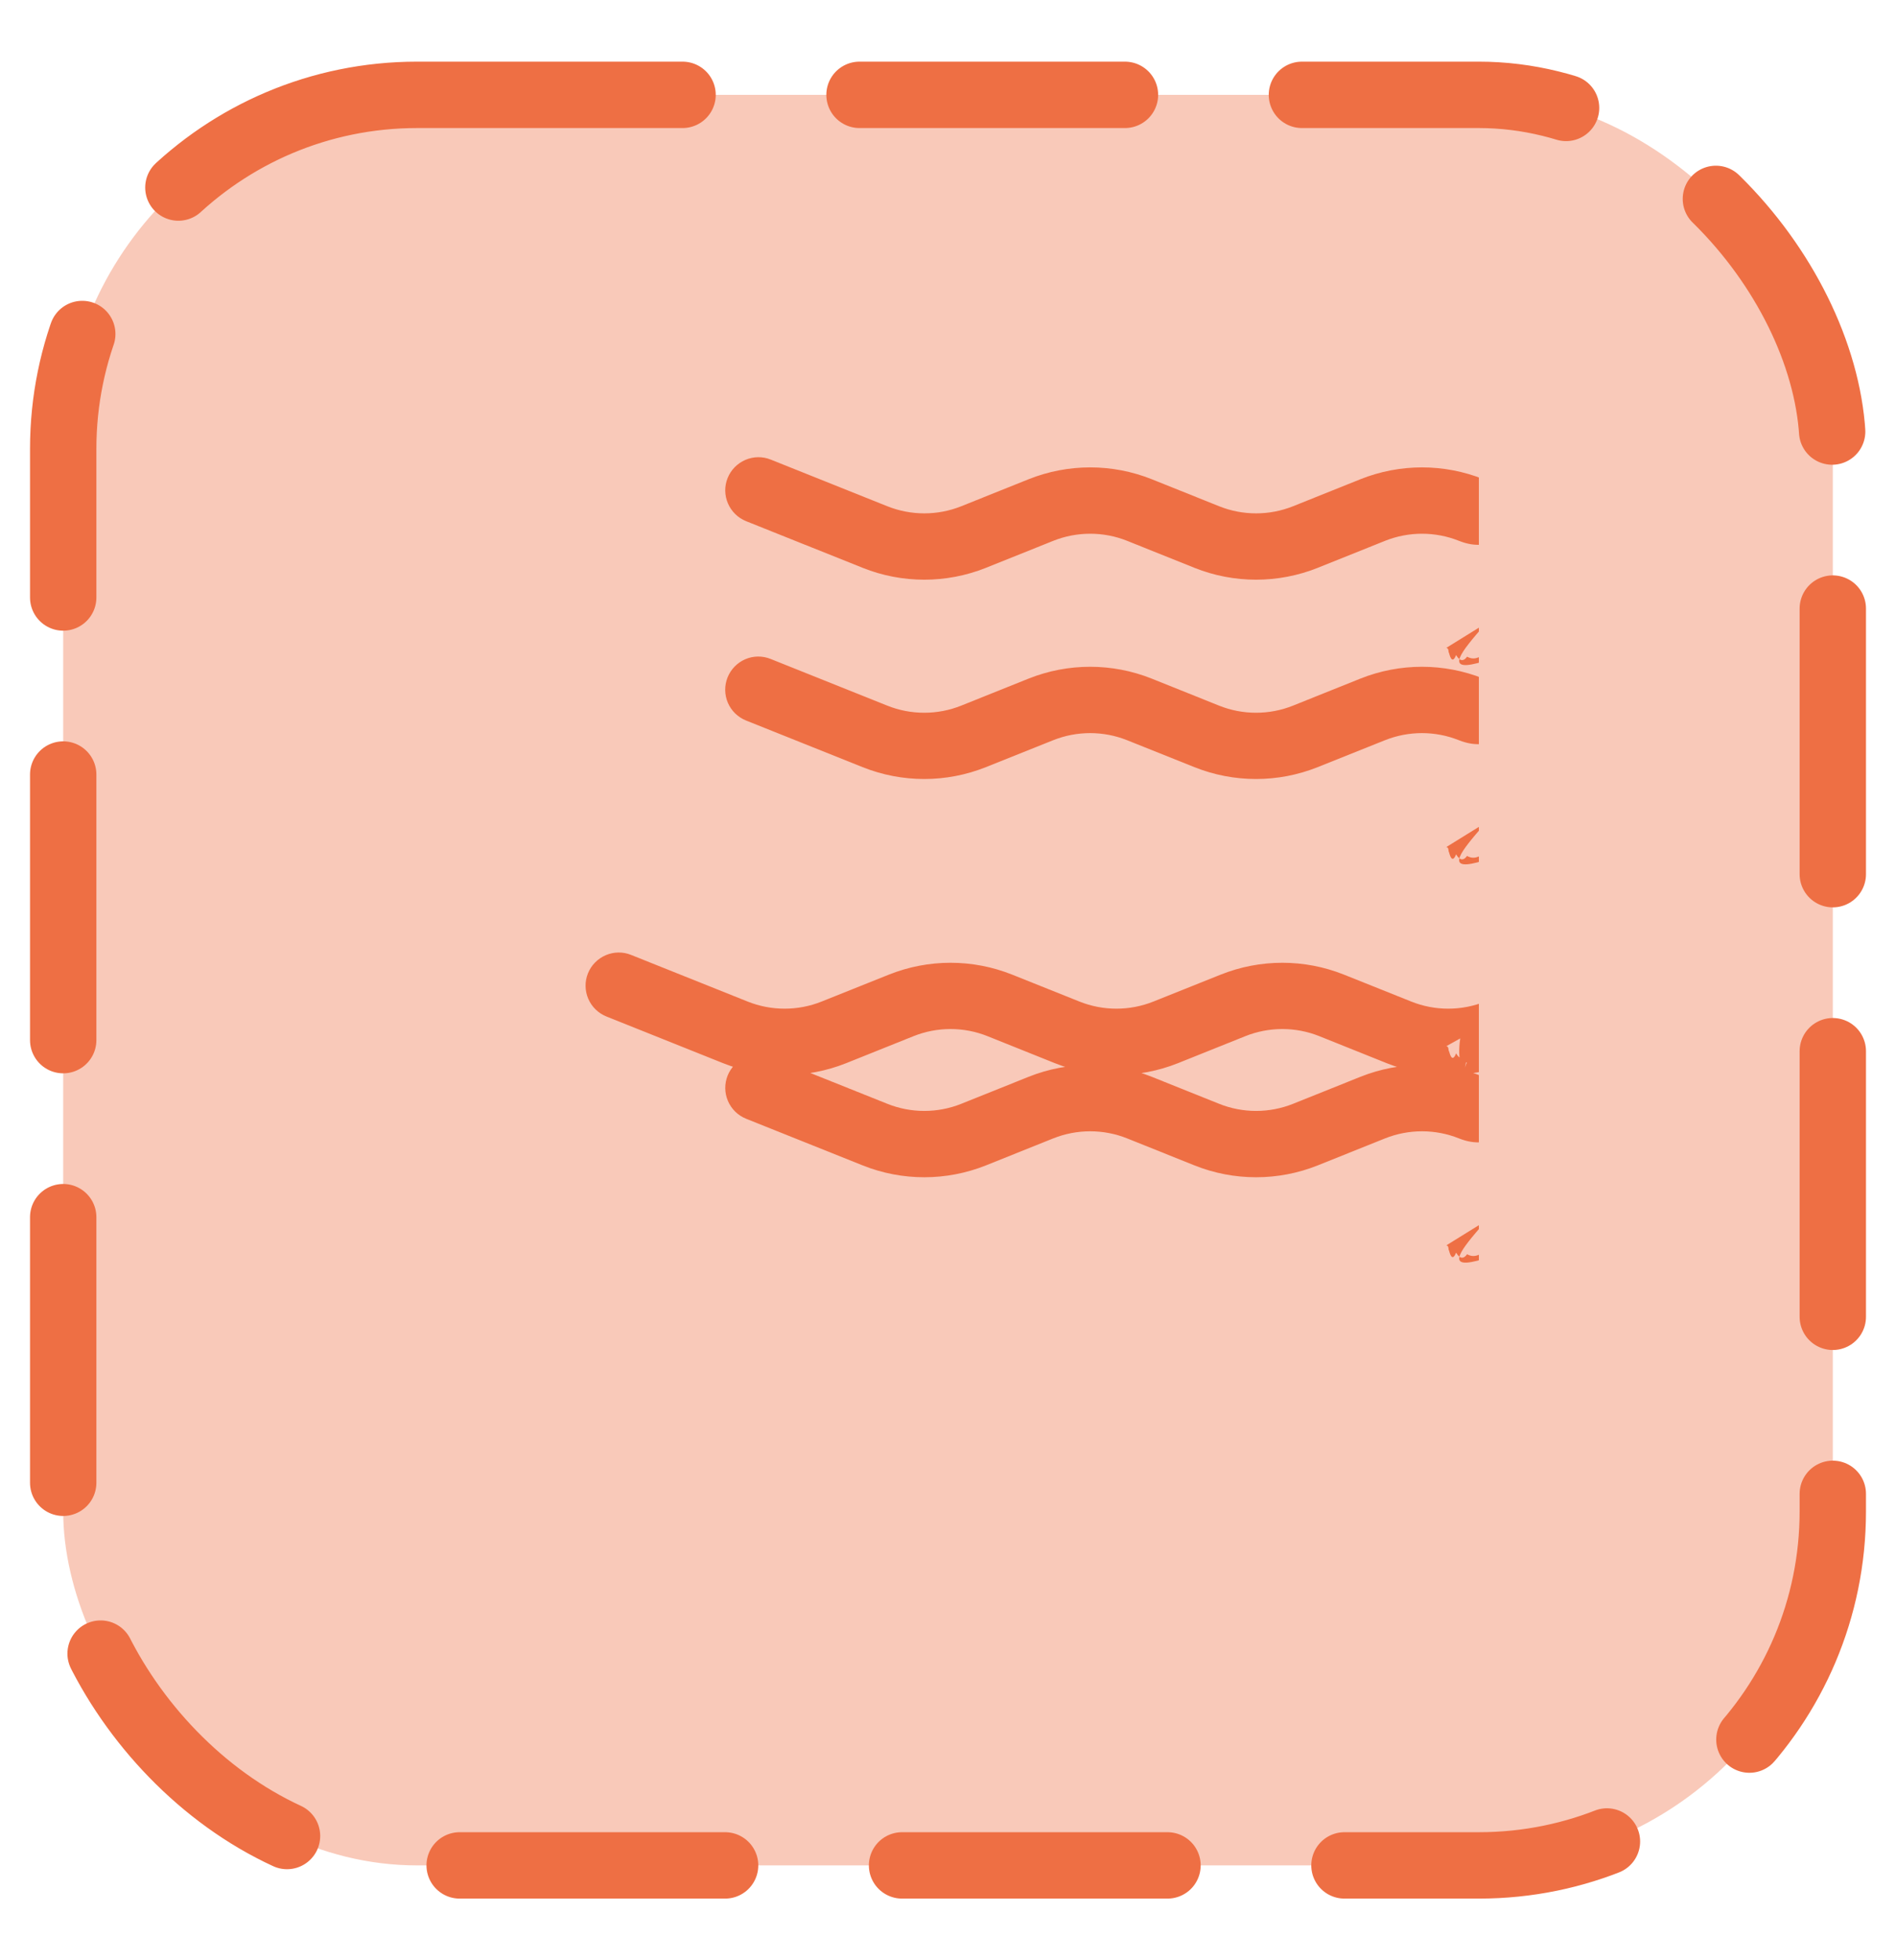 <?xml version="1.0" encoding="UTF-8"?>
<svg width="30" height="31" fill="none" version="1.1" viewBox="0 0 30 31" xmlns="http://www.w3.org/2000/svg">
 <rect x="1" y="1.5" width="28" height="28" rx="5.6" fill="#f9c9b9"/>
 <rect x="1" y="1.5" width="28" height="28" rx="5.6" stroke="#ee6f44" stroke-dasharray="4.2 2.8" stroke-linecap="round" stroke-width="1.05"/>
 <g clip-path="url(#clip0_14170_134800)">
  <path d="m22.884 19.695c.07-3e-4.14.013.204.04.065.027.123.067.172.116.049.05.088.109.114.174.026.065.038.134.037.204-.001.07-.016.138-.044.202-.028.064-.069.122-.12.17-.051.048-.111.086-.176.11l-1.846.738c-.626.25-1.325.25-1.95 0l-1.065-.427c-.375-.15-.794-.15-1.17 0l-1.065.427c-.626.25-1.325.25-1.95 0l-1.065-.427c-.375-.15-.794-.15-1.17 0l-1.065.427c-.626.25-1.325.25-1.95 0l-1.845-.738c-.129-.052-.232-.153-.287-.281-.055-.128-.056-.272-.005-.401.052-.129.153-.232.281-.287.128-.055.272-.057.401-.005l1.845.738c.375.15.795.15 1.17 0l1.065-.427c.626-.25 1.324-.25 1.95 0l1.065.427c.375.15.794.15 1.17 0l1.065-.427c.626-.25 1.324-.25 1.95 0l1.065.427c.375.15.794.15 1.17 0l1.845-.738c.064-.027.134-.042.203-.042zm0-3.15c.07-3e-4.14.014.204.041.064.027.123.066.172.115.049.05.088.109.114.174s.038.134.037.204-.016.139-.044.203c-.028.064-.07.121-.12.169s-.11.086-.176.11l-1.846.738c-.626.25-1.324.25-1.95 0l-1.065-.427c-.375-.15-.795-.15-1.17 0l-1.065.427c-.626.25-1.324.25-1.95 0l-1.065-.427c-.375-.15-.795-.15-1.17 0l-1.065.427c-.626.25-1.324.25-1.95 0l-1.845-.738c-.129-.052-.232-.152-.287-.28-.055-.128-.057-.273-.005-.402.052-.129.153-.232.281-.287.128-.055.272-.057.401-.005l1.845.738c.375.15.795.15 1.17 0l1.065-.426c.626-.25 1.324-.25 1.95 0l1.065.426c.375.15.794.15 1.17 0l1.065-.426c.626-.25 1.324-.25 1.95 0l1.065.426c.375.15.794.15 1.17 0l1.845-.738c.064-.027.134-.042.203-.042zm0-3.149c.07-3e-4.14.013.204.04.065.027.123.067.172.116.049.05.088.108.114.173.026.065.038.134.037.204-.001.07-.016.139-.044.203-.028.064-.069.122-.12.17-.051.048-.111.085-.176.109l-1.846.738c-.626.25-1.324.25-1.95 0l-1.065-.426c-.375-.15-.794-.15-1.17 0l-1.065.426c-.626.25-1.324.25-1.95 0l-1.065-.426c-.375-.15-.794-.15-1.17 0l-1.065.426c-.626.25-1.324.25-1.95 0l-1.845-.738c-.129-.052-.232-.152-.287-.28-.055-.128-.056-.272-.005-.401.052-.129.153-.233.281-.288.128-.055.272-.056.401-.004l1.845.738c.375.15.795.15 1.17 0l1.065-.427c.626-.25 1.324-.25 1.95 0l1.065.427c.375.15.795.15 1.17 0l1.065-.427c.626-.25 1.324-.25 1.95 0l1.065.427c.375.15.795.15 1.17 0l1.845-.738c.064-.027.134-.042.203-.042zm0-3.15c.07-3e-4.14.013.204.04.064.027.123.067.172.116.049.05.088.109.114.174.026.065.038.134.037.204-.001.07-.016.138-.044.202-.028.064-.069.122-.12.17-.051.048-.11.086-.176.11l-1.846.738c-.626.25-1.325.25-1.95 0l-1.065-.427c-.375-.15-.795-.15-1.17 0l-1.065.427c-.626.25-1.325.25-1.95 0l-1.065-.427c-.375-.15-.795-.15-1.17 0l-1.065.427c-.626.25-1.325.25-1.95 0l-1.845-.738c-.129-.052-.232-.153-.287-.281-.055-.128-.057-.272-.005-.401.052-.129.153-.232.281-.287.128-.055.272-.057.401-.005l1.845.738c.375.15.795.15 1.17 0l1.065-.427c.626-.25 1.324-.25 1.95 0l1.065.427c.375.15.794.15 1.17 0l1.065-.427c.626-.25 1.324-.25 1.95 0l1.065.427c.375.15.794.15 1.17 0l1.845-.738c.064-.027.134-.042.203-.042z" fill="#ee6f44"/>
 </g>
 <defs>
  <clipPath id="clip0_14170_134800">
   <rect transform="translate(6.6 7.1)" width="16.8" height="16.8" fill="#fff"/>
  </clipPath>
 </defs>
</svg>
